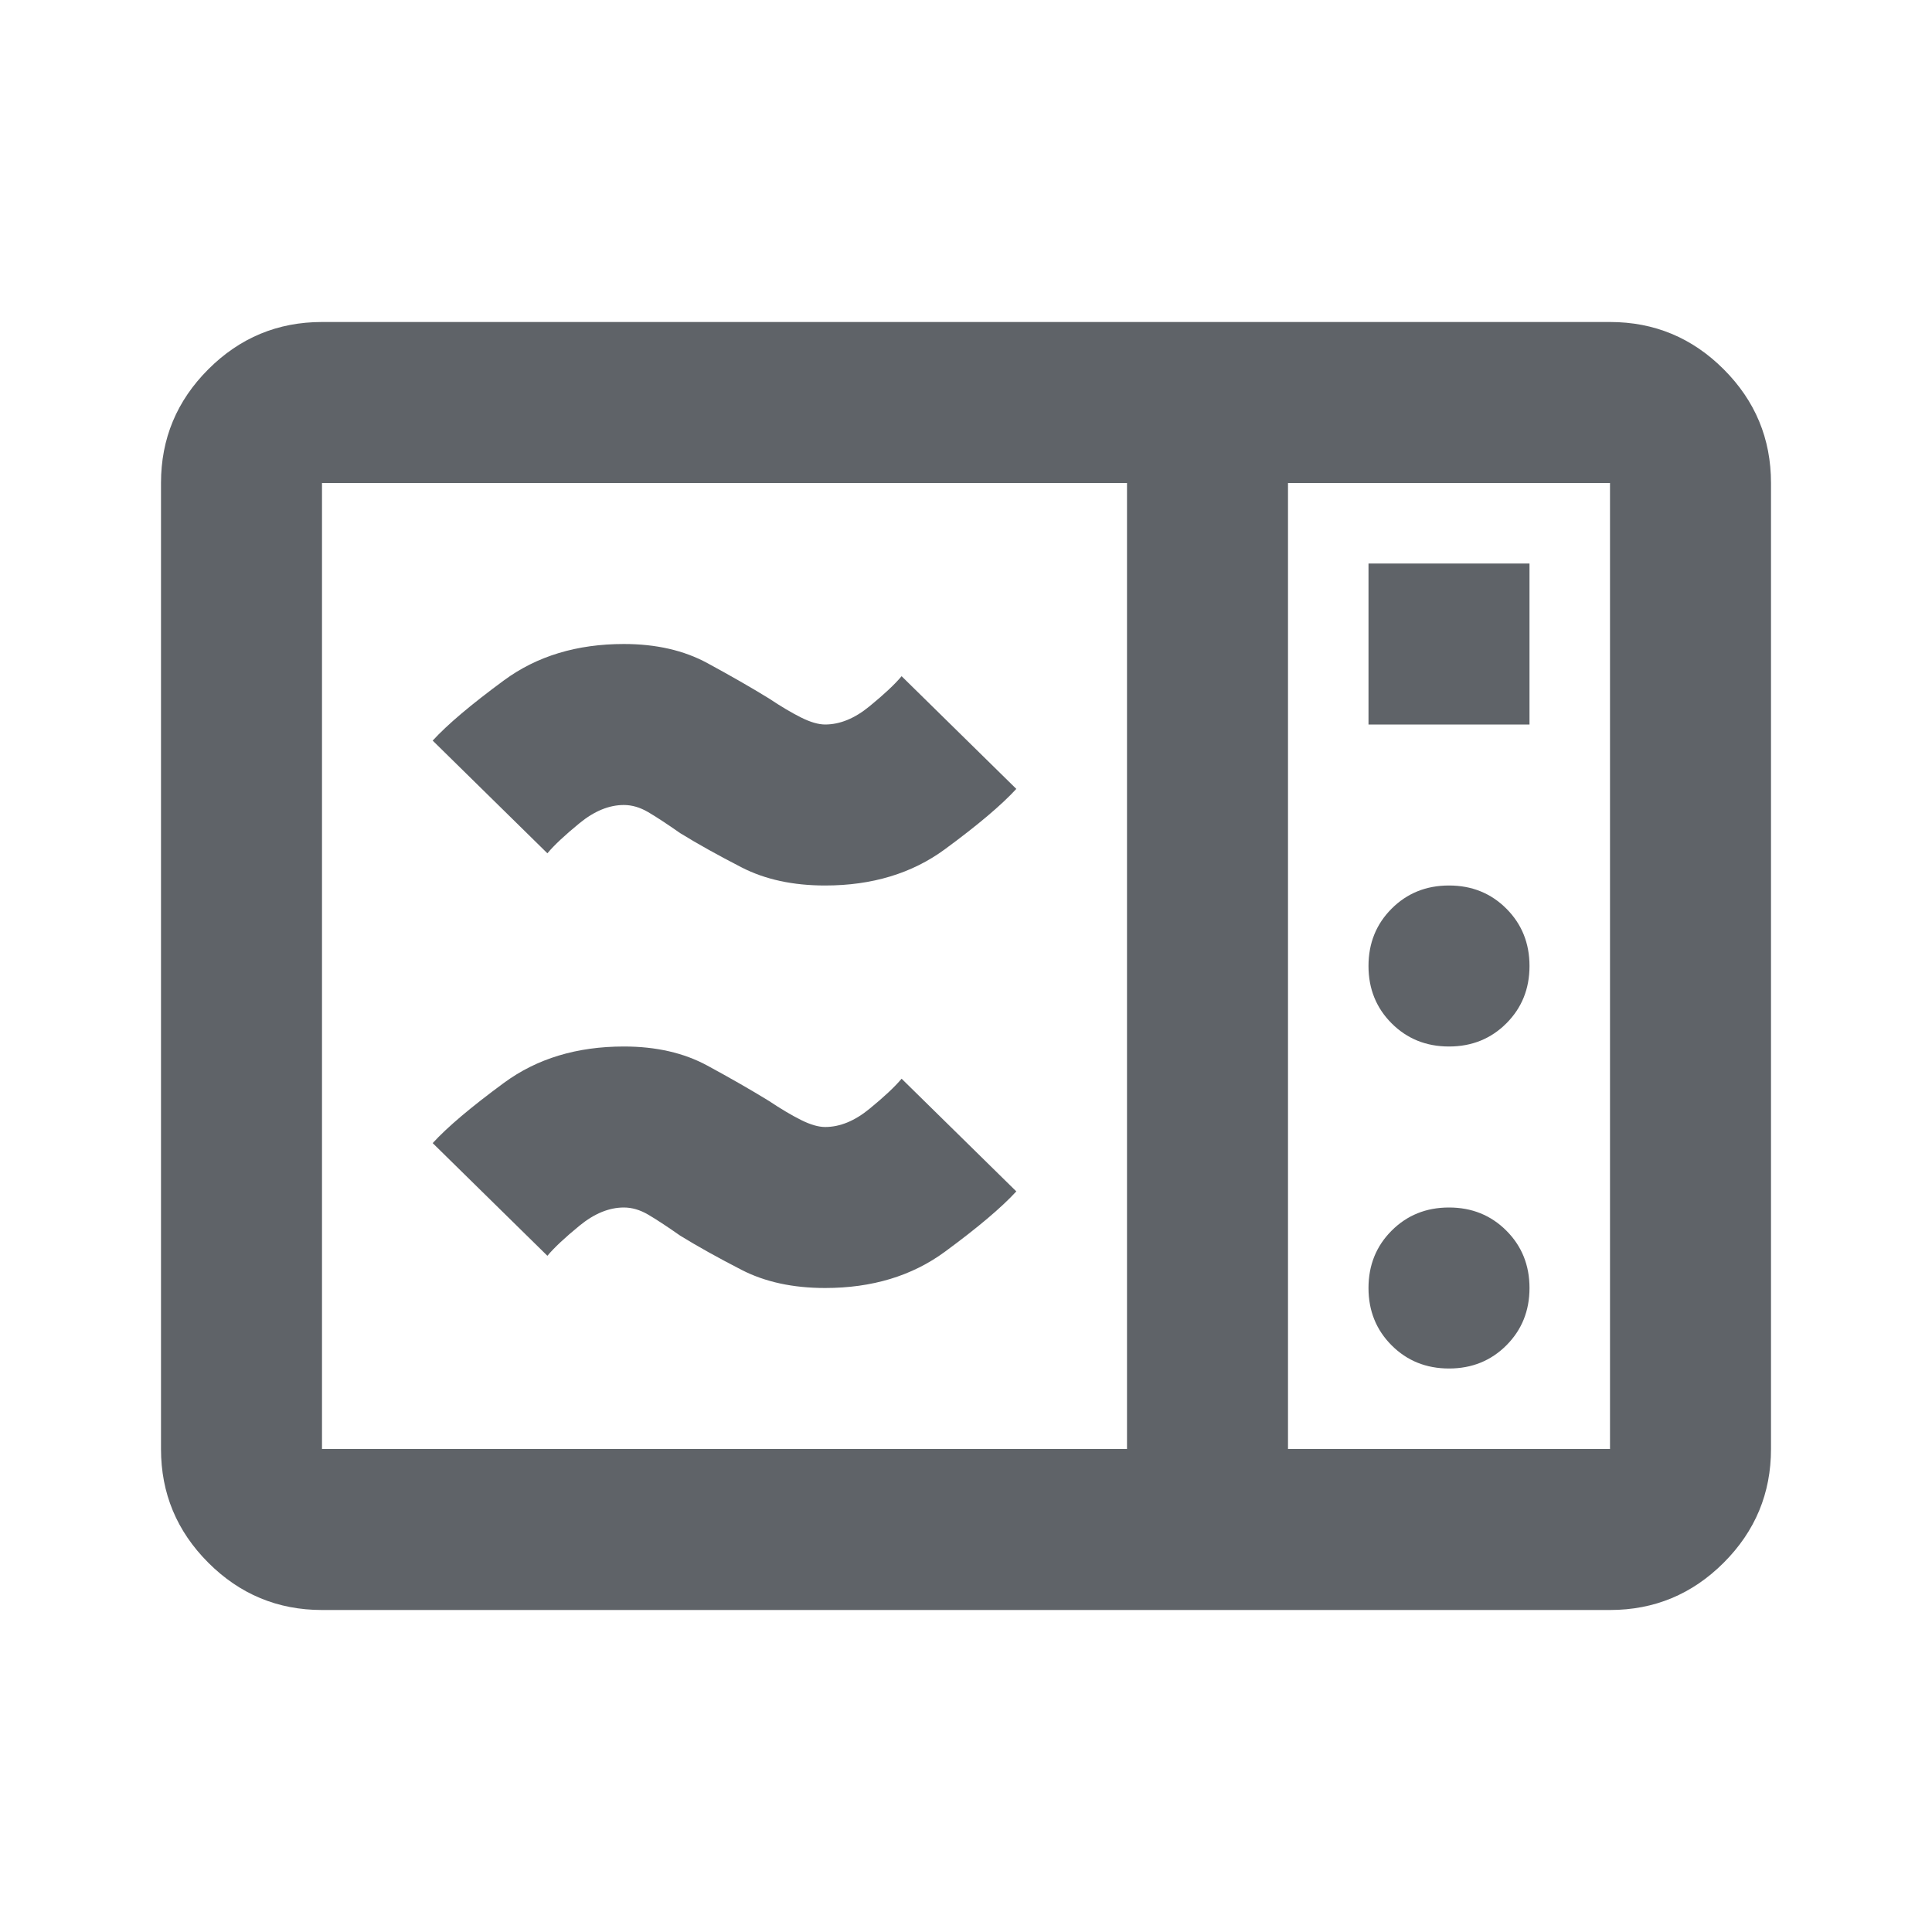 <svg xmlns="http://www.w3.org/2000/svg" height="24px" viewBox="0 -960 960 960" width="24px" fill="#5f6368"><path d="M160-160q-33 0-56.5-23.5T80-240v-480q0-33 23.5-56.5T160-800h640q33 0 56.5 23.5T880-720v480q0 33-23.5 56.5T800-160H160Zm0-80h400v-480H160v480Zm480 0h160v-480H640v480Zm40-360h80v-80h-80v80Zm40 160q17 0 28.5-11.5T760-480q0-17-11.5-28.5T720-520q-17 0-28.5 11.5T680-480q0 17 11.5 28.5T720-440Zm0 160q17 0 28.5-11.5T760-320q0-17-11.5-28.5T720-360q-17 0-28.5 11.5T680-320q0 17 11.5 28.5T720-280Zm-310-40q-24 0-41.5-9T338-346q-10-7-16-10.5t-12-3.5q-11 0-22 9t-16 15l-57-56q11-12 35.5-30t59.5-18q24 0 41.5 9.5T382-413q9 6 16 9.5t12 3.5q11 0 22-9t16-15l57 56q-11 12-35.5 30T410-320Zm0-200q-24 0-41.5-9T338-546q-10-7-16-10.5t-12-3.5q-11 0-22 9t-16 15l-57-56q11-12 35.5-30t59.5-18q24 0 41.5 9.5T382-613q9 6 16 9.5t12 3.5q11 0 22-9t16-15l57 56q-11 12-35.5 30T410-520Zm230 280v-480 480Z"/></svg>